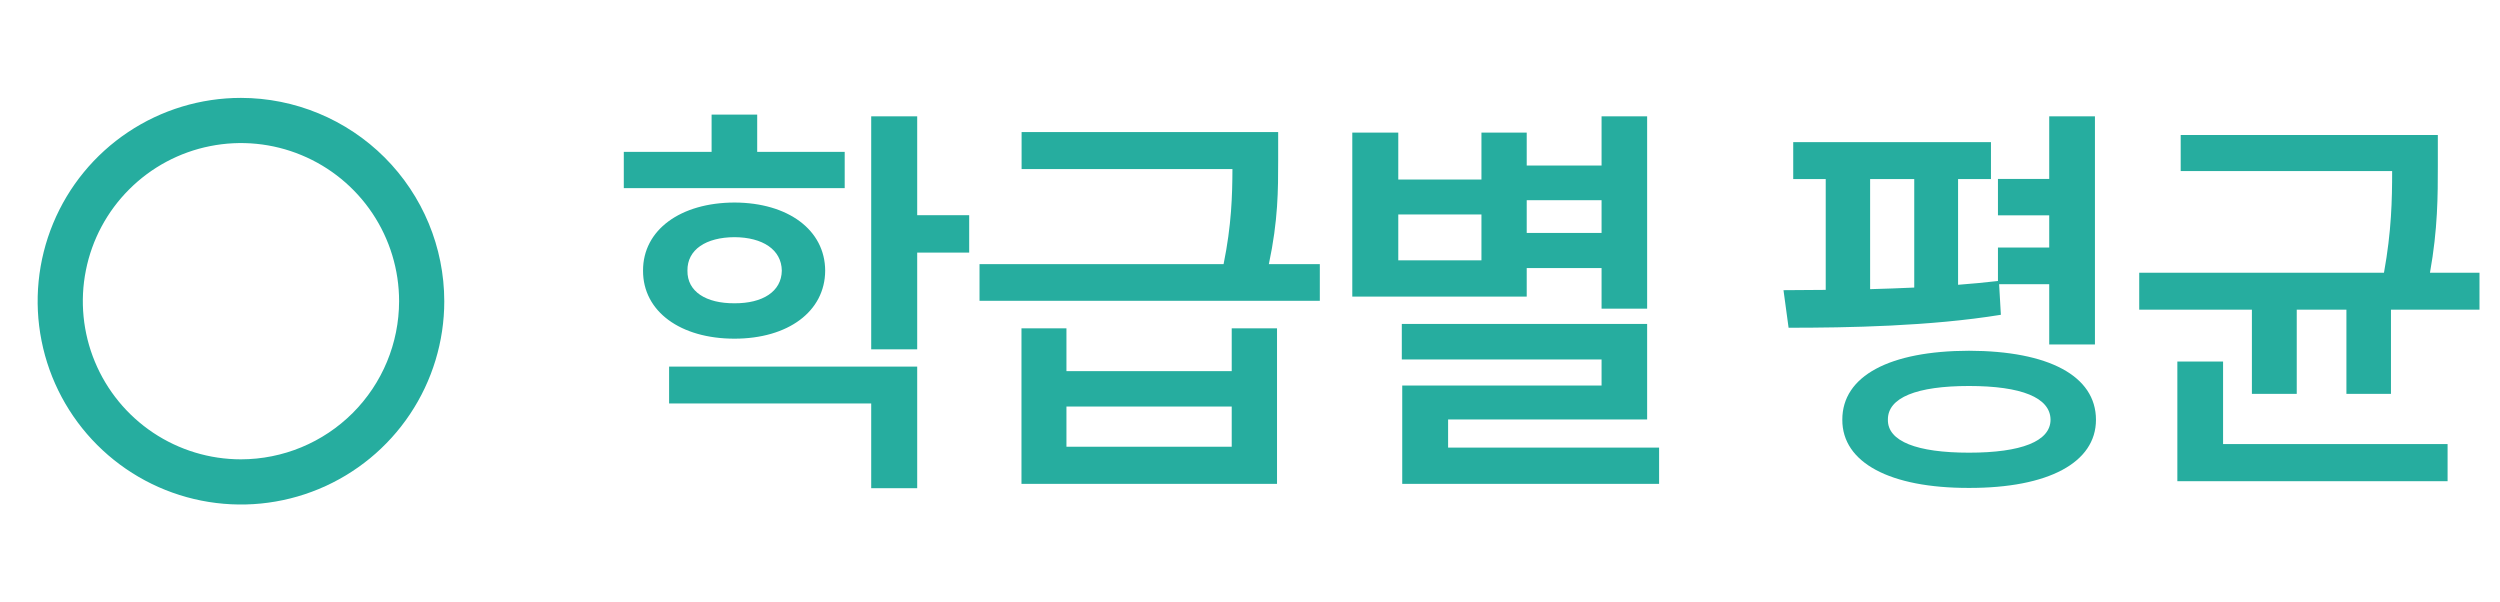 <svg width="83" height="20" viewBox="0 0 83 20" fill="none" xmlns="http://www.w3.org/2000/svg">
<path d="M8 3.25C6.665 3.25 5.36 3.646 4.25 4.388C3.14 5.129 2.275 6.183 1.764 7.417C1.253 8.65 1.119 10.008 1.38 11.317C1.64 12.626 2.283 13.829 3.227 14.773C4.171 15.717 5.374 16.36 6.683 16.62C7.993 16.881 9.35 16.747 10.583 16.236C11.816 15.725 12.871 14.86 13.612 13.75C14.354 12.64 14.75 11.335 14.75 10C14.748 8.21 14.036 6.495 12.771 5.229C11.505 3.964 9.79 3.252 8 3.25ZM8 15.25C6.962 15.25 5.947 14.942 5.083 14.365C4.22 13.788 3.547 12.968 3.15 12.009C2.752 11.05 2.648 9.994 2.851 8.976C3.053 7.957 3.553 7.022 4.288 6.288C5.022 5.553 5.957 5.053 6.976 4.851C7.994 4.648 9.05 4.752 10.009 5.15C10.968 5.547 11.788 6.22 12.365 7.083C12.942 7.947 13.25 8.962 13.25 10C13.248 11.392 12.695 12.726 11.711 13.711C10.726 14.695 9.392 15.248 8 15.25Z" fill="#26AD9F"/>
<path d="M25.139 5.041H28.044V6.245H20.71V5.041H23.625V3.804H25.139V5.041ZM30.451 7.144H32.177V8.387H30.451V11.597H28.924V3.862H30.451V7.144ZM27.396 8.986C27.391 10.34 26.163 11.244 24.384 11.244C22.591 11.244 21.344 10.34 21.349 8.986C21.344 7.633 22.591 6.729 24.384 6.724C26.163 6.729 27.391 7.633 27.396 8.986ZM22.823 8.986C22.813 9.682 23.442 10.074 24.384 10.069C25.317 10.074 25.946 9.682 25.956 8.986C25.946 8.285 25.317 7.879 24.384 7.874C23.442 7.879 22.813 8.285 22.823 8.986ZM28.924 13.395H22.214V12.172H30.451V16.209H28.924V13.395ZM42.126 8.769H43.818V9.987H32.52V8.769H40.623C40.889 7.463 40.913 6.482 40.917 5.612H33.917V4.384H42.435V5.346C42.435 6.289 42.435 7.318 42.126 8.769ZM35.406 12.322H40.893V10.901H42.397V16.064H33.913V10.901H35.406V12.322ZM35.406 14.831H40.893V13.496H35.406V14.831ZM53.172 8.899H50.687V9.847H44.896V4.403H46.423V5.96H49.184V4.403H50.687V5.496H53.172V3.862H54.685V10.248H53.172V8.899ZM53.172 7.734V6.646H50.687V7.734H53.172ZM46.423 8.643H49.184V7.12H46.423V8.643ZM48.077 13.927V14.86H55.082V16.064H46.554V12.8H53.172V11.935H46.54V10.755H54.685V13.927H48.077ZM68.034 9.436H66.371L66.429 10.451C64.08 10.833 61.348 10.881 59.381 10.881L59.212 9.634C59.647 9.634 60.12 9.629 60.614 9.624V5.945H59.535V4.718H66.1V5.945H65.008V9.455C65.462 9.421 65.907 9.378 66.332 9.329V8.218H68.034V7.149H66.332V5.941H68.034V3.862H69.552V11.437H68.034V9.436ZM63.553 5.945H62.088V9.6C62.571 9.586 63.06 9.571 63.553 9.547V5.945ZM65.37 11.645C68.005 11.65 69.586 12.476 69.586 13.937C69.586 15.358 68.005 16.204 65.37 16.199C62.745 16.204 61.16 15.358 61.165 13.937C61.16 12.476 62.745 11.65 65.37 11.645ZM65.37 15.029C67.106 15.029 68.073 14.652 68.078 13.937C68.073 13.197 67.106 12.815 65.37 12.815C63.64 12.815 62.668 13.197 62.678 13.937C62.668 14.652 63.64 15.029 65.37 15.029ZM80.675 9.054H82.319V10.282H79.38V13.076H77.901V10.282H76.252V13.076H74.763V10.282H71.022V9.054H79.148C79.399 7.671 79.419 6.627 79.419 5.68H72.399V4.481H80.936V5.491C80.936 6.482 80.936 7.604 80.675 9.054ZM72.288 12.003H73.806V14.744H81.26V15.976H72.288V12.003Z" fill="#26AD9F"/>
</svg>
